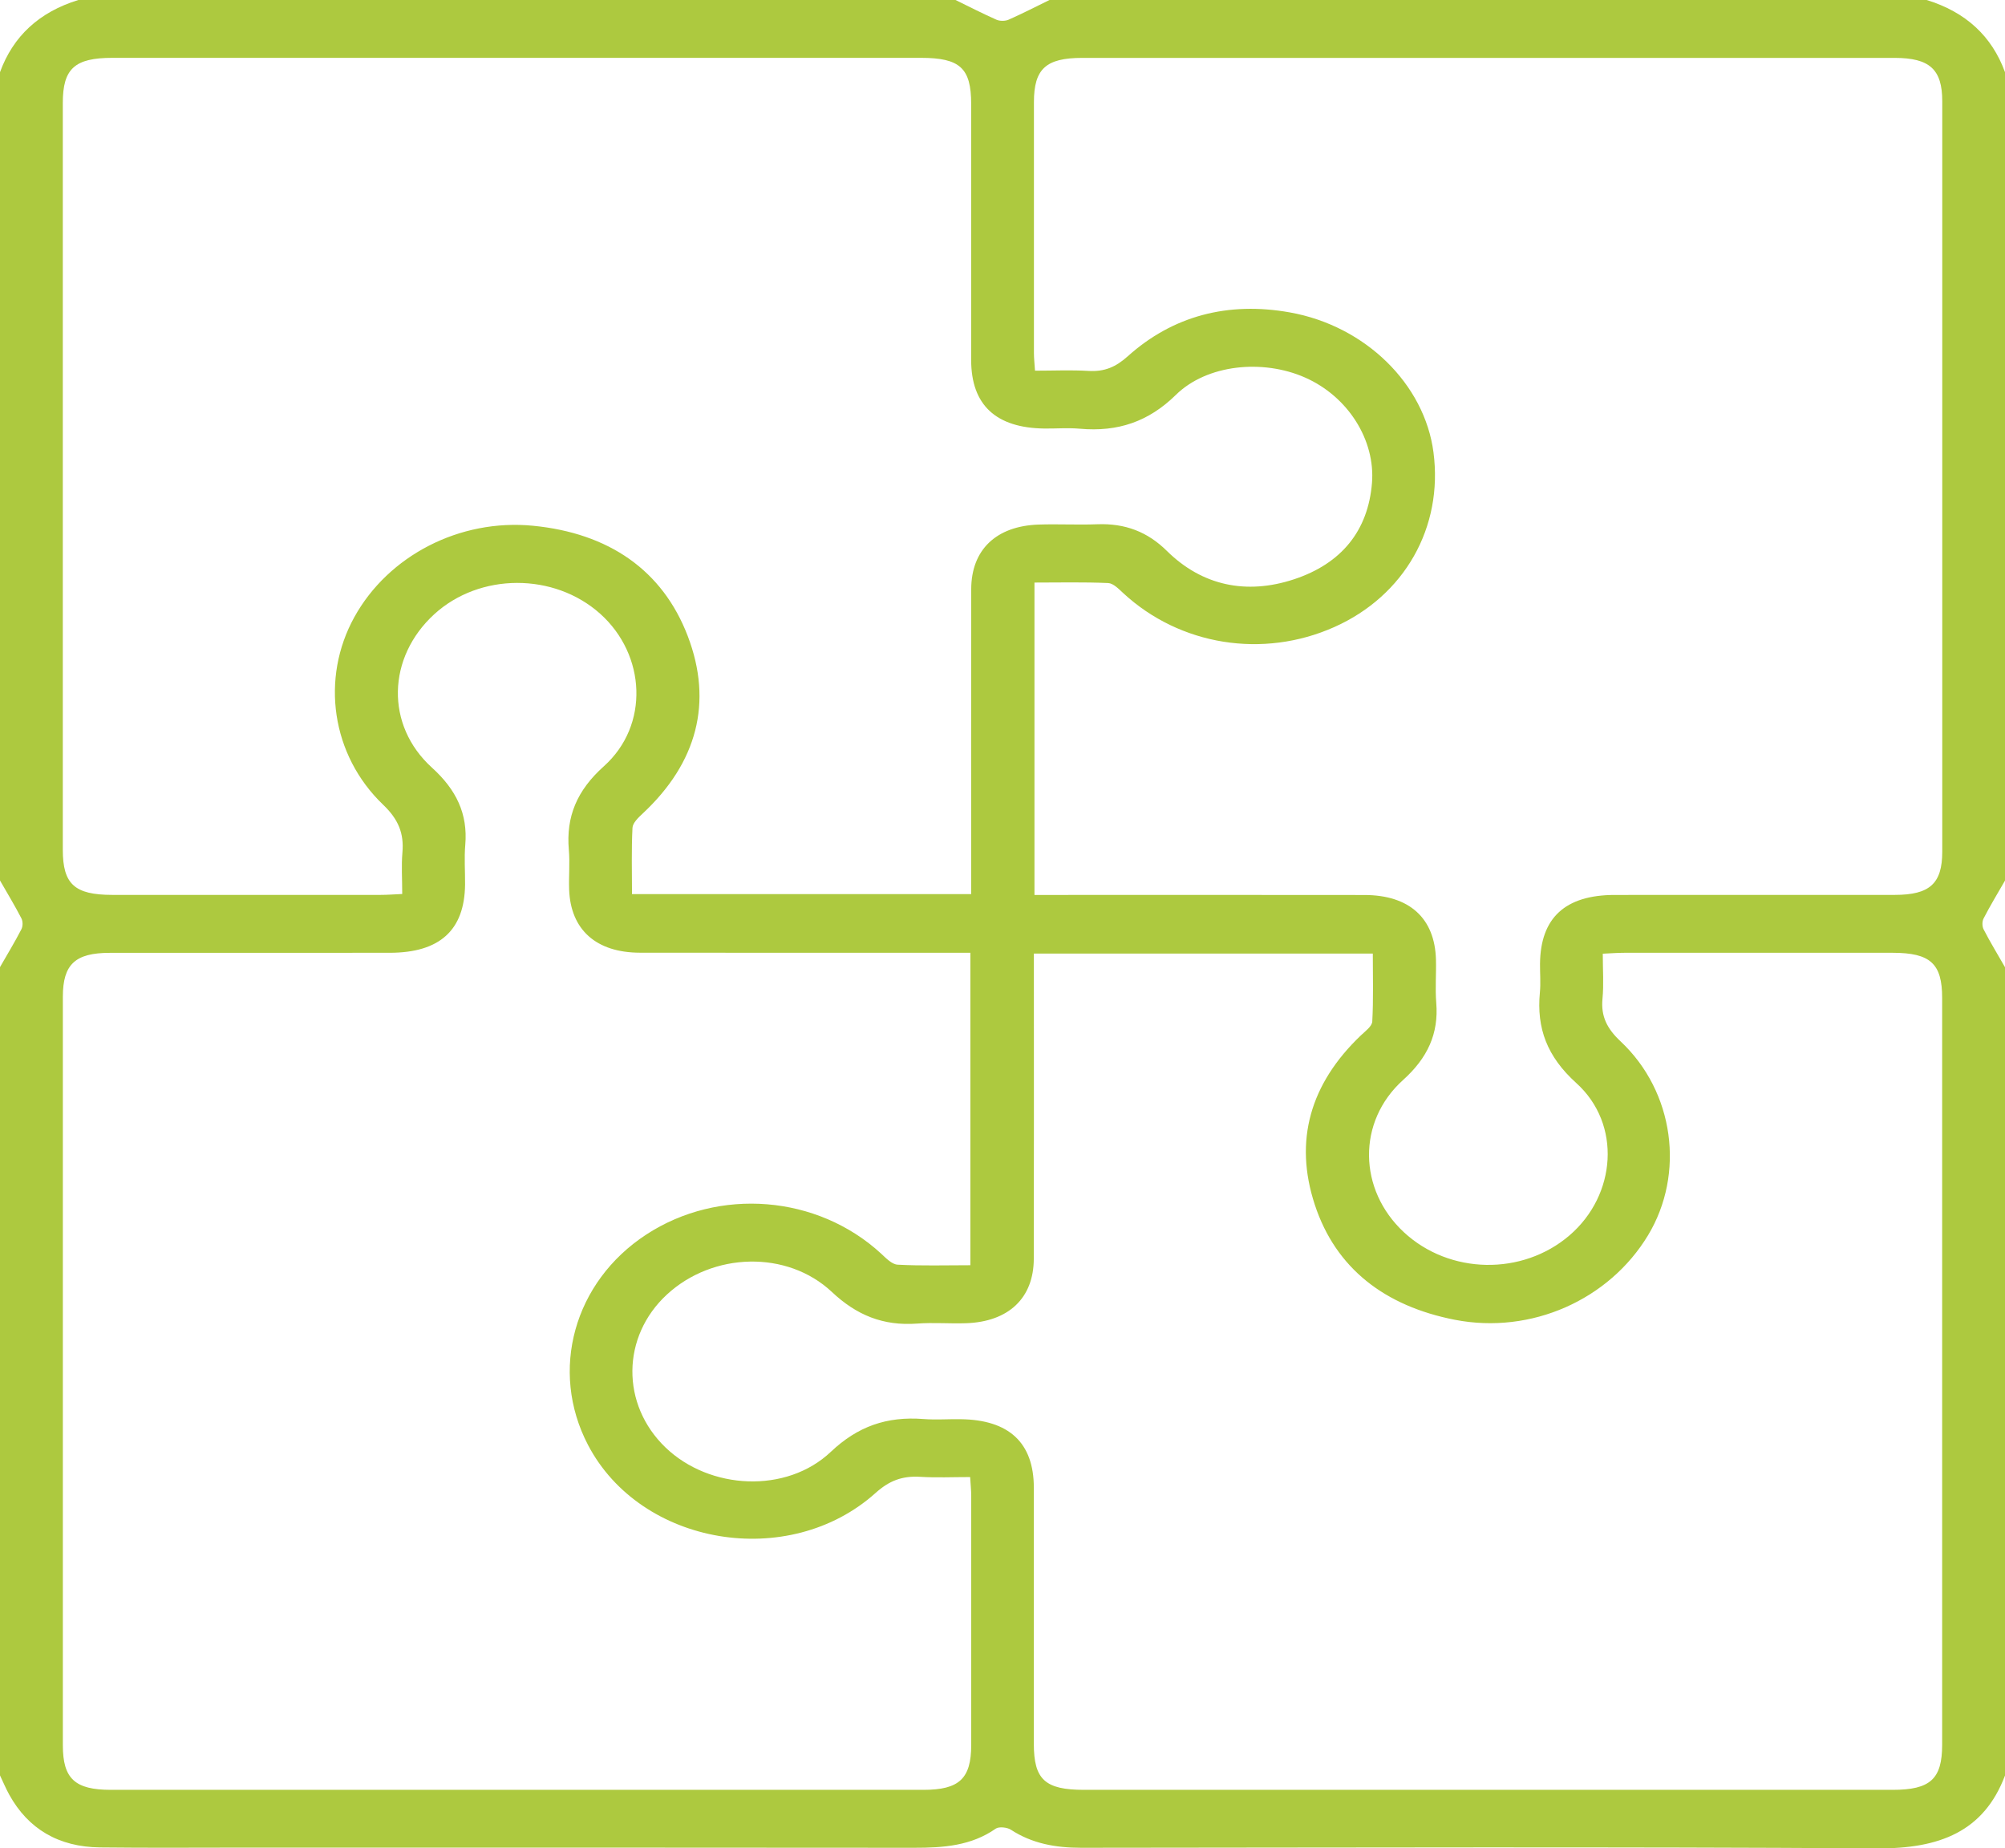 <svg width="179" height="165" viewBox="0 0 179 165" fill="none" xmlns="http://www.w3.org/2000/svg">
<path d="M179 6.451V78.606C178.358 79.724 177.685 80.834 177.095 81.975C176.95 82.25 176.95 82.697 177.095 82.972C177.685 84.114 178.358 85.219 179 86.341V158.496C177.112 163.503 173.153 165.036 167.616 164.999C143.917 164.85 120.213 164.931 96.51 164.947C94.233 164.947 92.135 164.568 90.239 163.329C89.915 163.119 89.177 163.043 88.901 163.236C86.716 164.769 84.225 164.951 81.612 164.947C61.811 164.923 42.01 164.935 22.213 164.931C17.786 164.931 13.36 164.967 8.937 164.915C5.227 164.874 2.517 163.261 0.83 160.215C0.52 159.654 0.275 159.065 0 158.488C0 134.435 0 110.386 0 86.332C0.642 85.215 1.315 84.105 1.905 82.964C2.05 82.689 2.05 82.242 1.905 81.967C1.315 80.825 0.642 79.72 0 78.598C0 54.545 0 30.496 0 6.443C1.171 3.228 3.5 1.077 6.992 0C33.095 0 59.202 0 85.305 0C86.52 0.593 87.721 1.21 88.958 1.759C89.255 1.892 89.74 1.892 90.042 1.759C91.279 1.214 92.48 0.593 93.695 0C119.798 0 145.905 0 172.008 0C175.5 1.077 177.829 3.228 179 6.443V6.451ZM92.301 85.13C92.301 85.909 92.301 86.498 92.301 87.087C92.301 95.515 92.314 103.943 92.293 112.37C92.284 115.872 90.051 117.986 86.262 118.12C84.806 118.172 83.343 118.043 81.896 118.152C78.824 118.382 76.451 117.381 74.279 115.34C70.276 111.576 63.638 111.773 59.534 115.566C55.479 119.314 55.426 125.377 59.412 129.21C63.362 133.006 70.215 133.353 74.178 129.597C76.569 127.334 79.156 126.422 82.433 126.672C83.535 126.757 84.645 126.672 85.755 126.689C90.081 126.737 92.293 128.791 92.297 132.793C92.306 140.414 92.297 148.039 92.297 155.66C92.297 158.859 93.298 159.775 96.785 159.775C120.847 159.775 144.909 159.775 168.971 159.775C172.327 159.775 173.389 158.811 173.389 155.753C173.389 133.527 173.389 111.305 173.389 89.08C173.389 86.014 172.336 85.058 168.979 85.053C161 85.053 153.015 85.053 145.035 85.053C144.424 85.053 143.816 85.102 143.091 85.134C143.091 86.599 143.187 87.886 143.065 89.156C142.916 90.714 143.458 91.815 144.681 92.961C149.484 97.471 150.437 104.79 147.133 110.269C143.659 116.026 136.706 119.144 129.88 117.813C123.648 116.595 119.252 113.234 117.381 107.541C115.502 101.825 116.971 96.741 121.494 92.428C121.887 92.053 122.486 91.621 122.512 91.19C122.621 89.177 122.56 87.155 122.56 85.122H92.297L92.301 85.13ZM86.62 85.049C85.842 85.049 85.213 85.049 84.579 85.049C75.433 85.049 66.286 85.058 57.139 85.045C53.224 85.041 50.938 82.996 50.811 79.409C50.768 78.231 50.886 77.041 50.785 75.867C50.527 72.902 51.502 70.562 53.91 68.403C57.996 64.744 57.672 58.451 53.582 54.787C49.461 51.104 42.831 51.12 38.772 54.828C34.572 58.668 34.375 64.728 38.566 68.528C40.734 70.493 41.774 72.648 41.538 75.415C41.437 76.589 41.529 77.775 41.52 78.957C41.477 83.036 39.261 85.049 34.795 85.053C26.465 85.061 18.132 85.053 9.802 85.058C6.713 85.058 5.616 86.086 5.611 88.963C5.607 111.241 5.611 133.519 5.611 155.797C5.611 158.778 6.686 159.775 9.903 159.775C34.083 159.775 58.262 159.775 82.442 159.775C85.641 159.775 86.703 158.77 86.707 155.777C86.712 148.37 86.707 140.958 86.707 133.551C86.707 133.035 86.651 132.518 86.611 131.853C85.038 131.853 83.587 131.921 82.15 131.832C80.541 131.736 79.388 132.179 78.173 133.269C70.411 140.232 57.196 137.981 52.494 128.984C49.033 122.36 51.231 114.428 57.699 110.204C64.193 105.964 72.972 106.678 78.653 111.898C79.09 112.302 79.624 112.871 80.144 112.895C82.276 113.008 84.422 112.943 86.633 112.943V85.045L86.62 85.049ZM92.349 79.889C93.123 79.889 93.752 79.889 94.381 79.889C103.528 79.889 112.675 79.881 121.821 79.894C125.829 79.901 128.097 81.963 128.197 85.655C128.232 86.942 128.119 88.237 128.224 89.52C128.451 92.279 127.441 94.446 125.265 96.406C121.131 100.13 121.262 106.21 125.331 109.994C129.399 113.778 135.919 113.899 140.132 110.269C144.306 106.674 144.791 100.348 140.722 96.677C138.113 94.32 137.174 91.783 137.475 88.608C137.558 87.757 137.48 86.889 137.488 86.034C137.528 81.935 139.73 79.894 144.161 79.889C152.495 79.881 160.825 79.889 169.158 79.885C172.283 79.885 173.398 78.873 173.398 76.028C173.402 53.698 173.402 31.363 173.398 9.033C173.398 6.193 172.274 5.172 169.158 5.168C144.979 5.164 120.799 5.168 96.619 5.168C93.376 5.168 92.306 6.148 92.306 9.118C92.301 16.581 92.306 24.041 92.306 31.505C92.306 31.973 92.358 32.441 92.402 33.09C94.049 33.09 95.614 33.018 97.165 33.11C98.607 33.199 99.612 32.763 100.674 31.811C104.712 28.184 109.637 26.905 115.144 27.886C121.918 29.092 127.179 34.305 127.975 40.368C128.857 47.069 125.396 53.178 119.129 55.973C112.753 58.818 105.342 57.623 100.29 52.956C99.892 52.589 99.398 52.068 98.931 52.048C96.754 51.951 94.569 52.004 92.354 52.004V79.894L92.349 79.889ZM86.703 79.821C86.703 70.622 86.69 61.605 86.707 52.589C86.716 49.079 88.932 46.956 92.721 46.827C94.465 46.767 96.217 46.868 97.965 46.799C100.456 46.706 102.453 47.477 104.175 49.179C107.313 52.278 111.254 53.117 115.511 51.717C119.772 50.313 122.14 47.372 122.486 43.116C122.796 39.299 120.362 35.398 116.507 33.7C112.736 32.037 107.758 32.521 104.975 35.253C102.554 37.629 99.814 38.577 96.396 38.27C95.356 38.178 94.298 38.266 93.25 38.254C88.919 38.206 86.707 36.152 86.703 32.154C86.694 24.533 86.703 16.908 86.703 9.283C86.703 6.08 85.707 5.164 82.219 5.164C58.157 5.164 34.091 5.164 10.029 5.164C6.669 5.164 5.607 6.128 5.607 9.186C5.607 31.412 5.607 53.638 5.607 75.859C5.607 78.925 6.66 79.881 10.016 79.885C18 79.889 25.98 79.885 33.965 79.885C34.576 79.885 35.184 79.837 35.909 79.805C35.909 78.449 35.826 77.267 35.927 76.101C36.075 74.407 35.577 73.148 34.214 71.845C29.564 67.399 28.62 60.548 31.631 55.094C34.664 49.599 41.044 46.295 47.582 46.932C54.36 47.594 59.154 50.906 61.4 56.78C63.664 62.699 62.235 68.089 57.384 72.615C56.995 72.978 56.488 73.455 56.466 73.898C56.366 75.863 56.423 77.832 56.423 79.817H86.707L86.703 79.821Z" fill="#ADC93F"/>
</svg>
